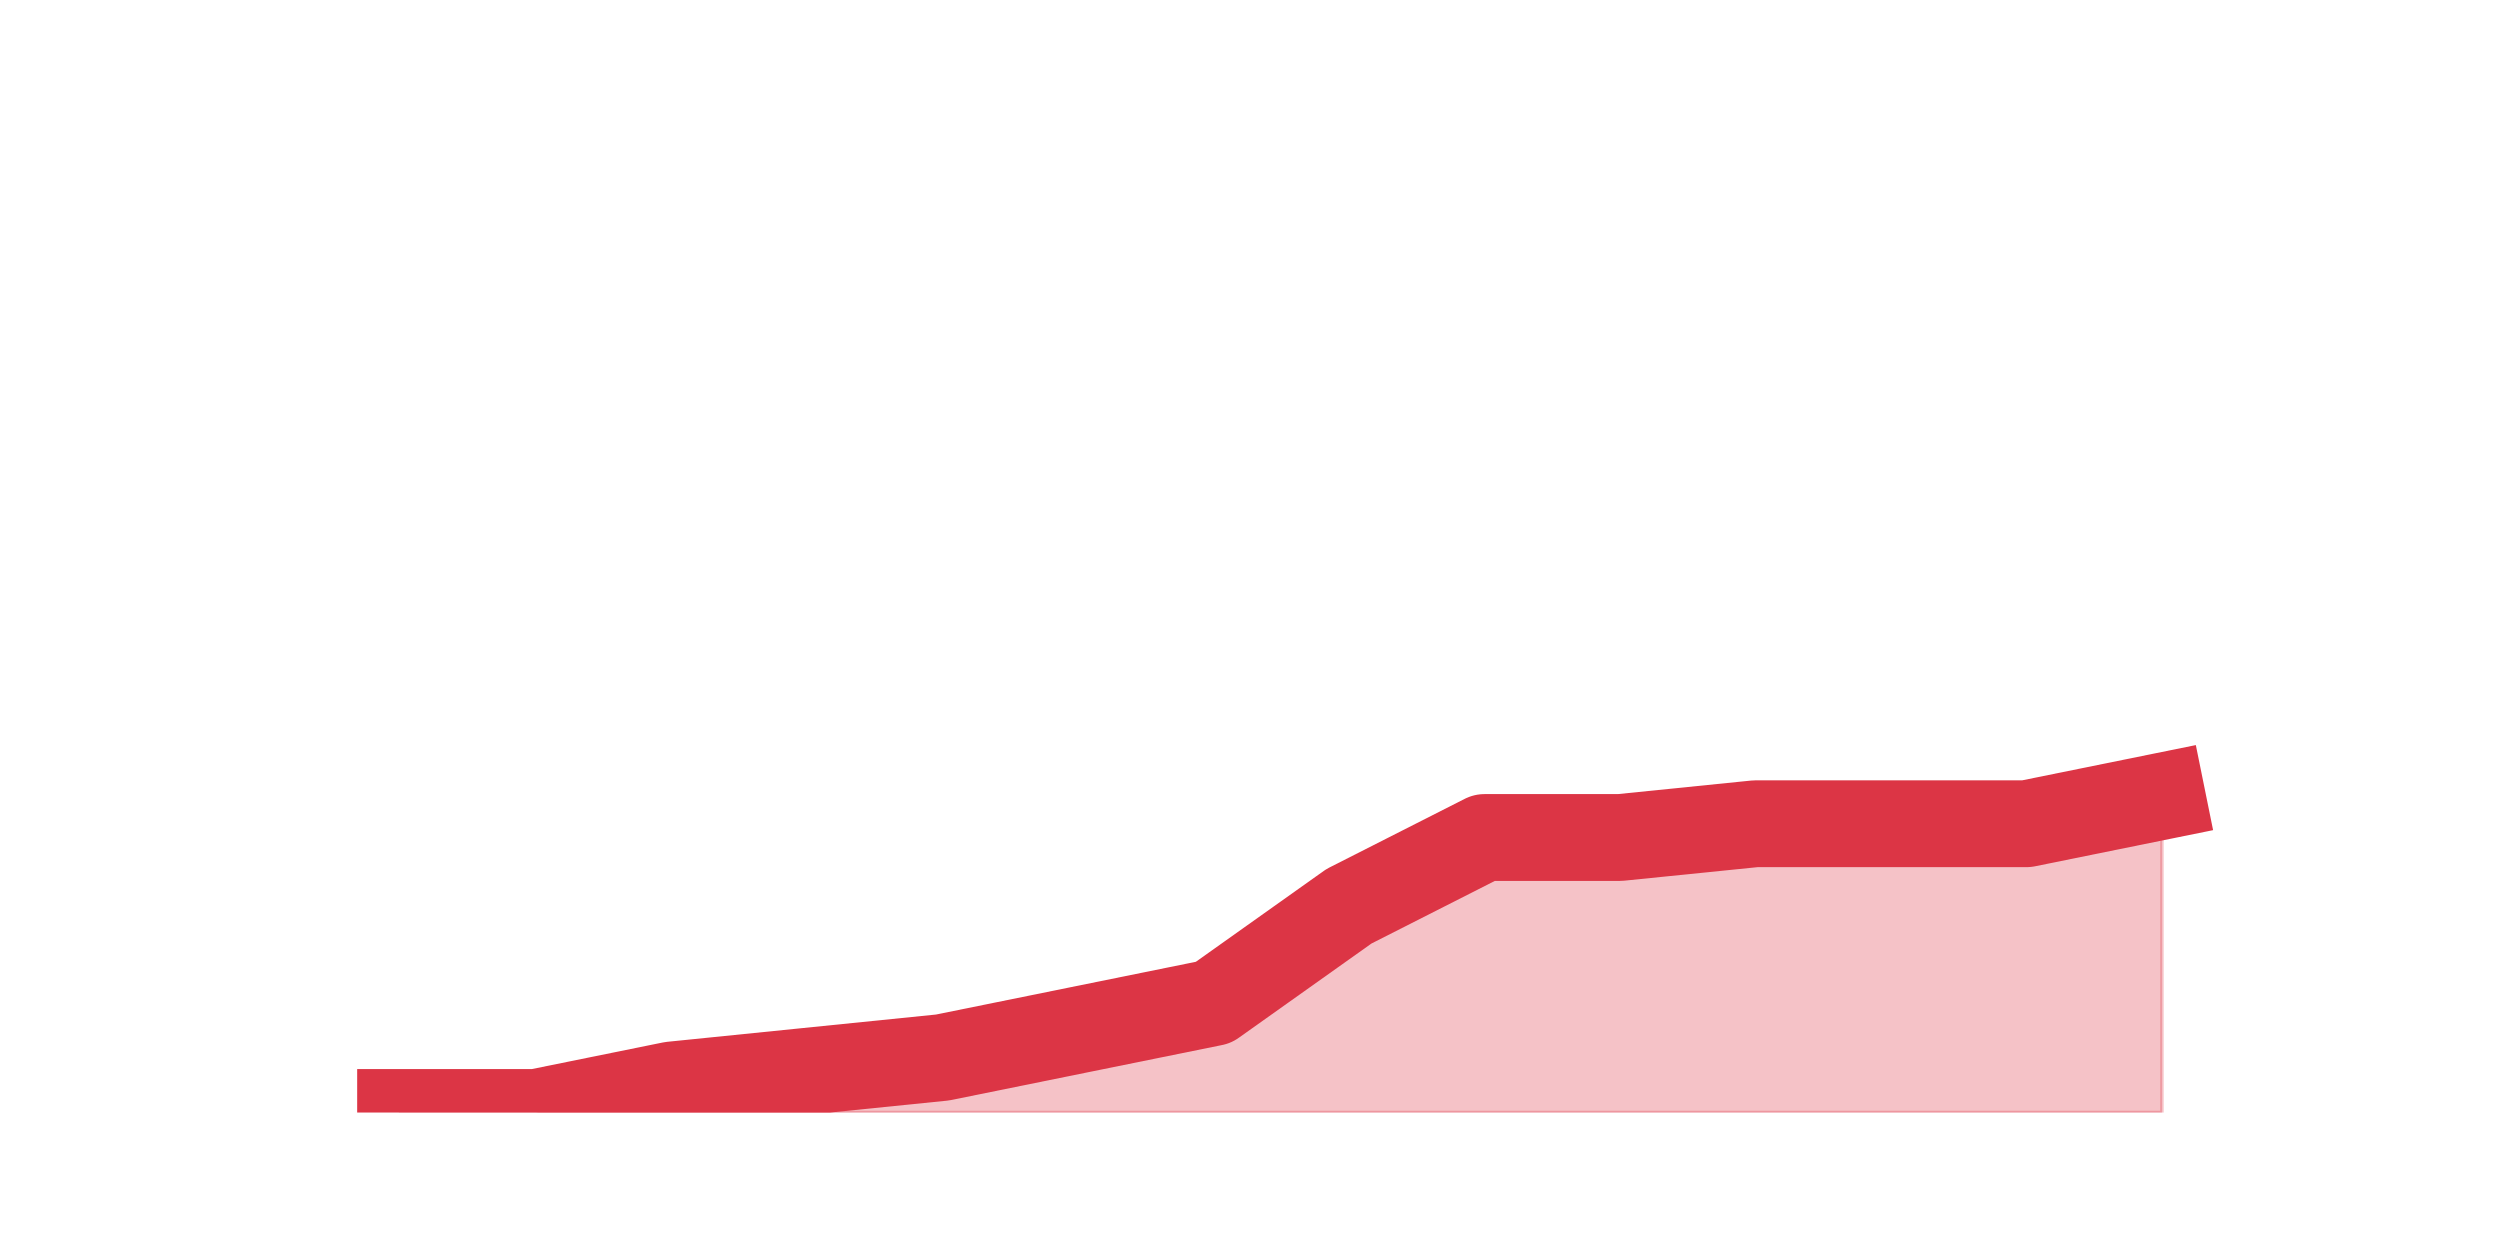<?xml version="1.0" encoding="utf-8" standalone="no"?>
<!DOCTYPE svg PUBLIC "-//W3C//DTD SVG 1.1//EN"
  "http://www.w3.org/Graphics/SVG/1.1/DTD/svg11.dtd">
<svg height="360pt" version="1.1" viewBox="0 0 720 360" width="720pt" xmlns="http://www.w3.org/2000/svg" xmlns:xlink="http://www.w3.org/1999/xlink">
 <defs>
  <style type="text/css">*{stroke-linecap:butt;stroke-linejoin:round;}</style>
 </defs>
 <g id="figure_1">
  <g id="patch_1">
   <path d="M 0 360 
L 720 360 
L 720 0 
L 0 0 
z
" style="fill:none;"/>
  </g>
  <g id="axes_1">
   <g id="matplotlib.axis_1"/>
   <g id="matplotlib.axis_2"/>
   <g id="PolyCollection_1">
    <defs>
     <path d="M 115.364 -39.6 
L 115.364 -39.6 
L 154.385 -39.6 
L 193.406 -39.6 
L 232.427 -39.6 
L 271.448 -39.6 
L 310.469 -39.6 
L 349.49 -39.6 
L 388.51 -39.6 
L 427.531 -39.6 
L 466.552 -39.6 
L 505.573 -39.6 
L 544.594 -39.6 
L 583.615 -39.6 
L 622.636 -39.6 
L 622.636 -130.68 
L 622.636 -130.68 
L 583.615 -122.76 
L 544.594 -122.76 
L 505.573 -122.76 
L 466.552 -118.8 
L 427.531 -118.8 
L 388.51 -99 
L 349.49 -71.28 
L 310.469 -63.36 
L 271.448 -55.44 
L 232.427 -51.48 
L 193.406 -47.52 
L 154.385 -39.6 
L 115.364 -39.6 
z
" id="m5a19a39f70" style="stroke:#dc3545;stroke-opacity:0.3;"/>
    </defs>
    <g clip-path="url(#pd7e9a747b7)">
     <use style="fill:#dc3545;fill-opacity:0.3;stroke:#dc3545;stroke-opacity:0.3;" x="0" xlink:href="#m5a19a39f70" y="360"/>
    </g>
   </g>
   <g id="line2d_1">
    <path clip-path="url(#pd7e9a747b7)" d="M 115.364 320.4 
L 154.385 320.4 
L 193.406 312.48 
L 232.427 308.52 
L 271.448 304.56 
L 310.469 296.64 
L 349.49 288.72 
L 388.51 261 
L 427.531 241.2 
L 466.552 241.2 
L 505.573 237.24 
L 544.594 237.24 
L 583.615 237.24 
L 622.636 229.32 
" style="fill:none;stroke:#dc3545;stroke-linecap:square;stroke-width:25;"/>
   </g>
  </g>
 </g>
 <defs>
  <clipPath id="pd7e9a747b7">
   <rect height="277.2" width="558" x="90" y="43.2"/>
  </clipPath>
 </defs>
</svg>
